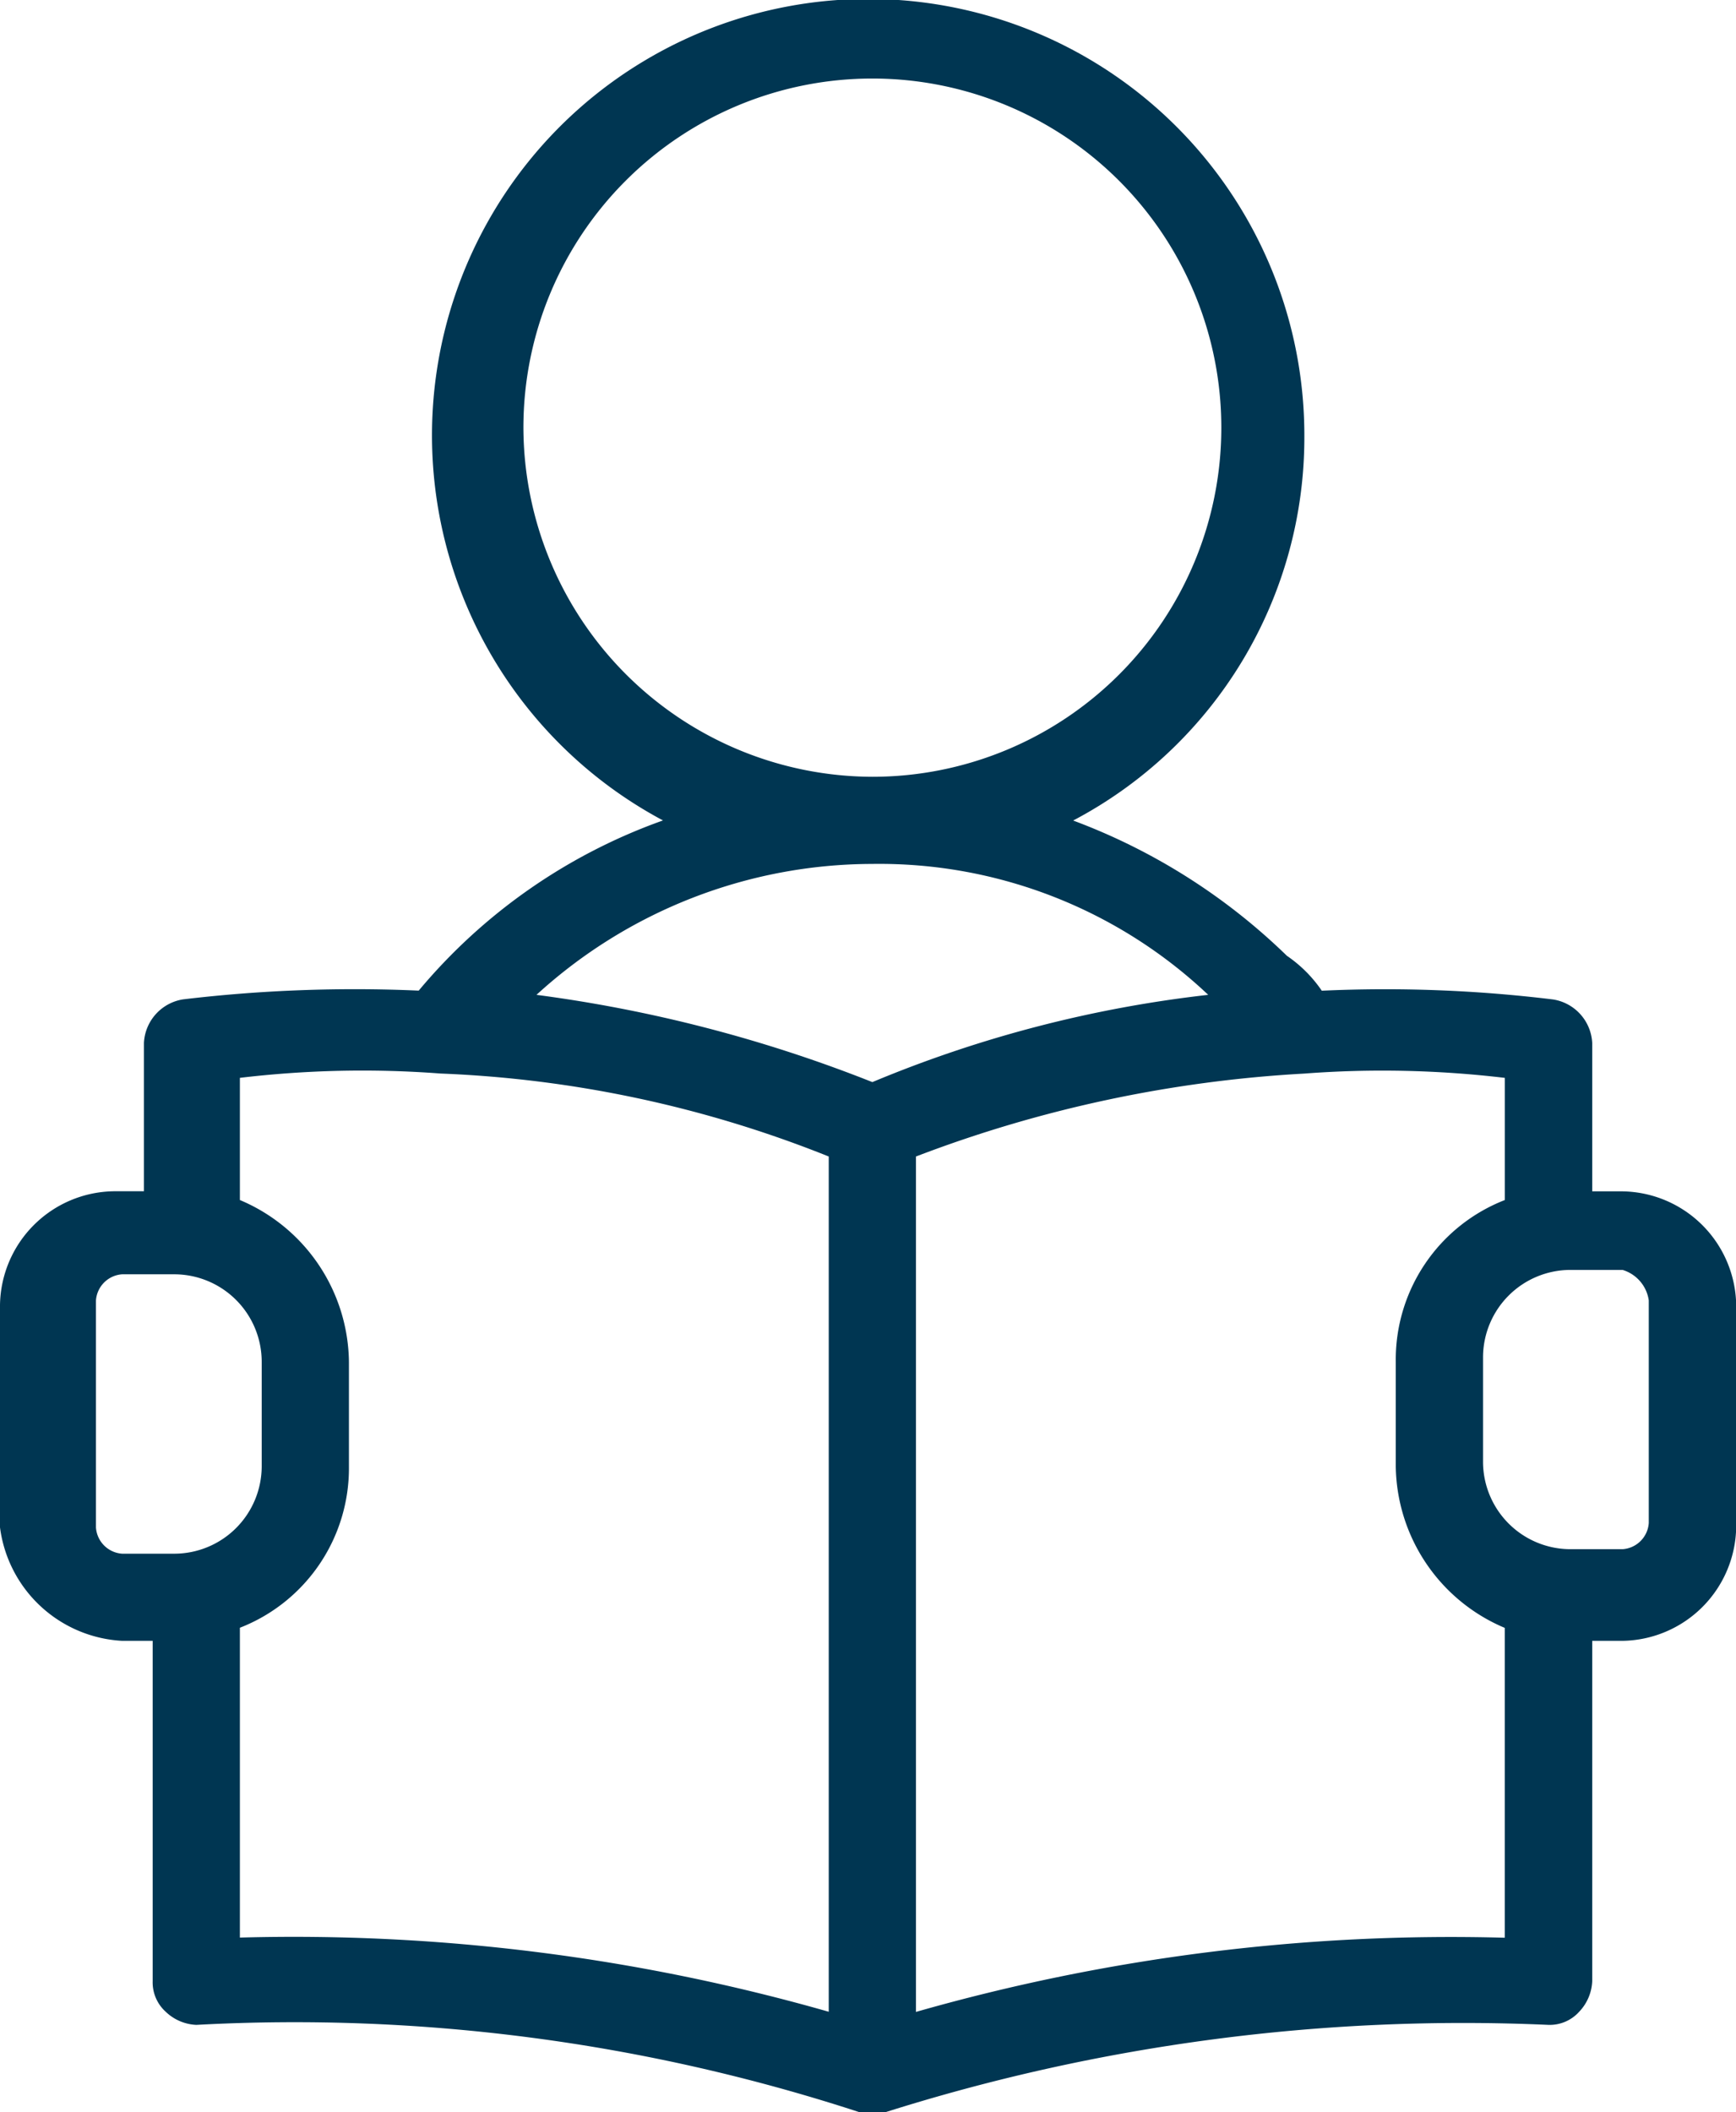 <svg xmlns="http://www.w3.org/2000/svg" width="55.867" height="67.939" viewBox="0 0 55.867 67.939">
  <g id="Group_4949" data-name="Group 4949" transform="translate(-12 -7.9)">
    <path id="Path_89878" data-name="Path 89878" d="M15.93,60.679h.983V71.628a1.274,1.274,0,0,0,.421.983,1.516,1.516,0,0,0,.983.421,58.475,58.475,0,0,1,21.336,2.807H40.5a61.647,61.647,0,0,1,21.336-2.807,1.274,1.274,0,0,0,.983-.421,1.516,1.516,0,0,0,.421-.983V60.679h.983a3.716,3.716,0,0,0,3.65-3.65V49.871a3.716,3.716,0,0,0-3.65-3.65h-.983V41.448a1.493,1.493,0,0,0-1.263-1.4,44.531,44.531,0,0,0-7.44-.281,4.272,4.272,0,0,0-1.123-1.123,19.743,19.743,0,0,0-6.878-4.351,13.916,13.916,0,0,0,7.44-12.353A14.037,14.037,0,1,0,33.336,34.29a18.172,18.172,0,0,0-7.861,5.474,46.764,46.764,0,0,0-7.58.281,1.493,1.493,0,0,0-1.263,1.4v4.773H15.65A3.716,3.716,0,0,0,12,49.871v7.159A4.192,4.192,0,0,0,15.93,60.679ZM65.06,49.73v7.159a.906.906,0,0,1-.842.842H62.533a2.816,2.816,0,0,1-2.807-2.807V51.555a2.816,2.816,0,0,1,2.807-2.807h1.684A1.2,1.2,0,0,1,65.06,49.73Zm-4.632-7.159V46.5A5.508,5.508,0,0,0,56.918,51.7v3.369a5.719,5.719,0,0,0,3.509,5.194v9.966a62.725,62.725,0,0,0-18.95,2.386V45.1a41.348,41.348,0,0,1,12.493-2.667A33.336,33.336,0,0,1,60.428,42.571ZM28.844,21.656a11.23,11.23,0,1,1,11.23,11.23A11.263,11.263,0,0,1,28.844,21.656ZM50.882,39.9a39.524,39.524,0,0,0-10.808,2.807A45.3,45.3,0,0,0,29.265,39.9a16.047,16.047,0,0,1,10.808-4.211A15.4,15.4,0,0,1,50.882,39.9ZM26.177,42.431A37.512,37.512,0,0,1,38.67,45.1V72.61a62.725,62.725,0,0,0-18.95-2.386V60.258a5.508,5.508,0,0,0,3.509-5.194V51.7A5.719,5.719,0,0,0,19.72,46.5v-3.93A33.336,33.336,0,0,1,26.177,42.431Zm-11.089,7.3a.906.906,0,0,1,.842-.842h1.684A2.816,2.816,0,0,1,20.422,51.7v3.369a2.816,2.816,0,0,1-2.807,2.807H15.93a.906.906,0,0,1-.842-.842Z" transform="translate(0 0)" fill="#003652"/>
  </g>
</svg>
